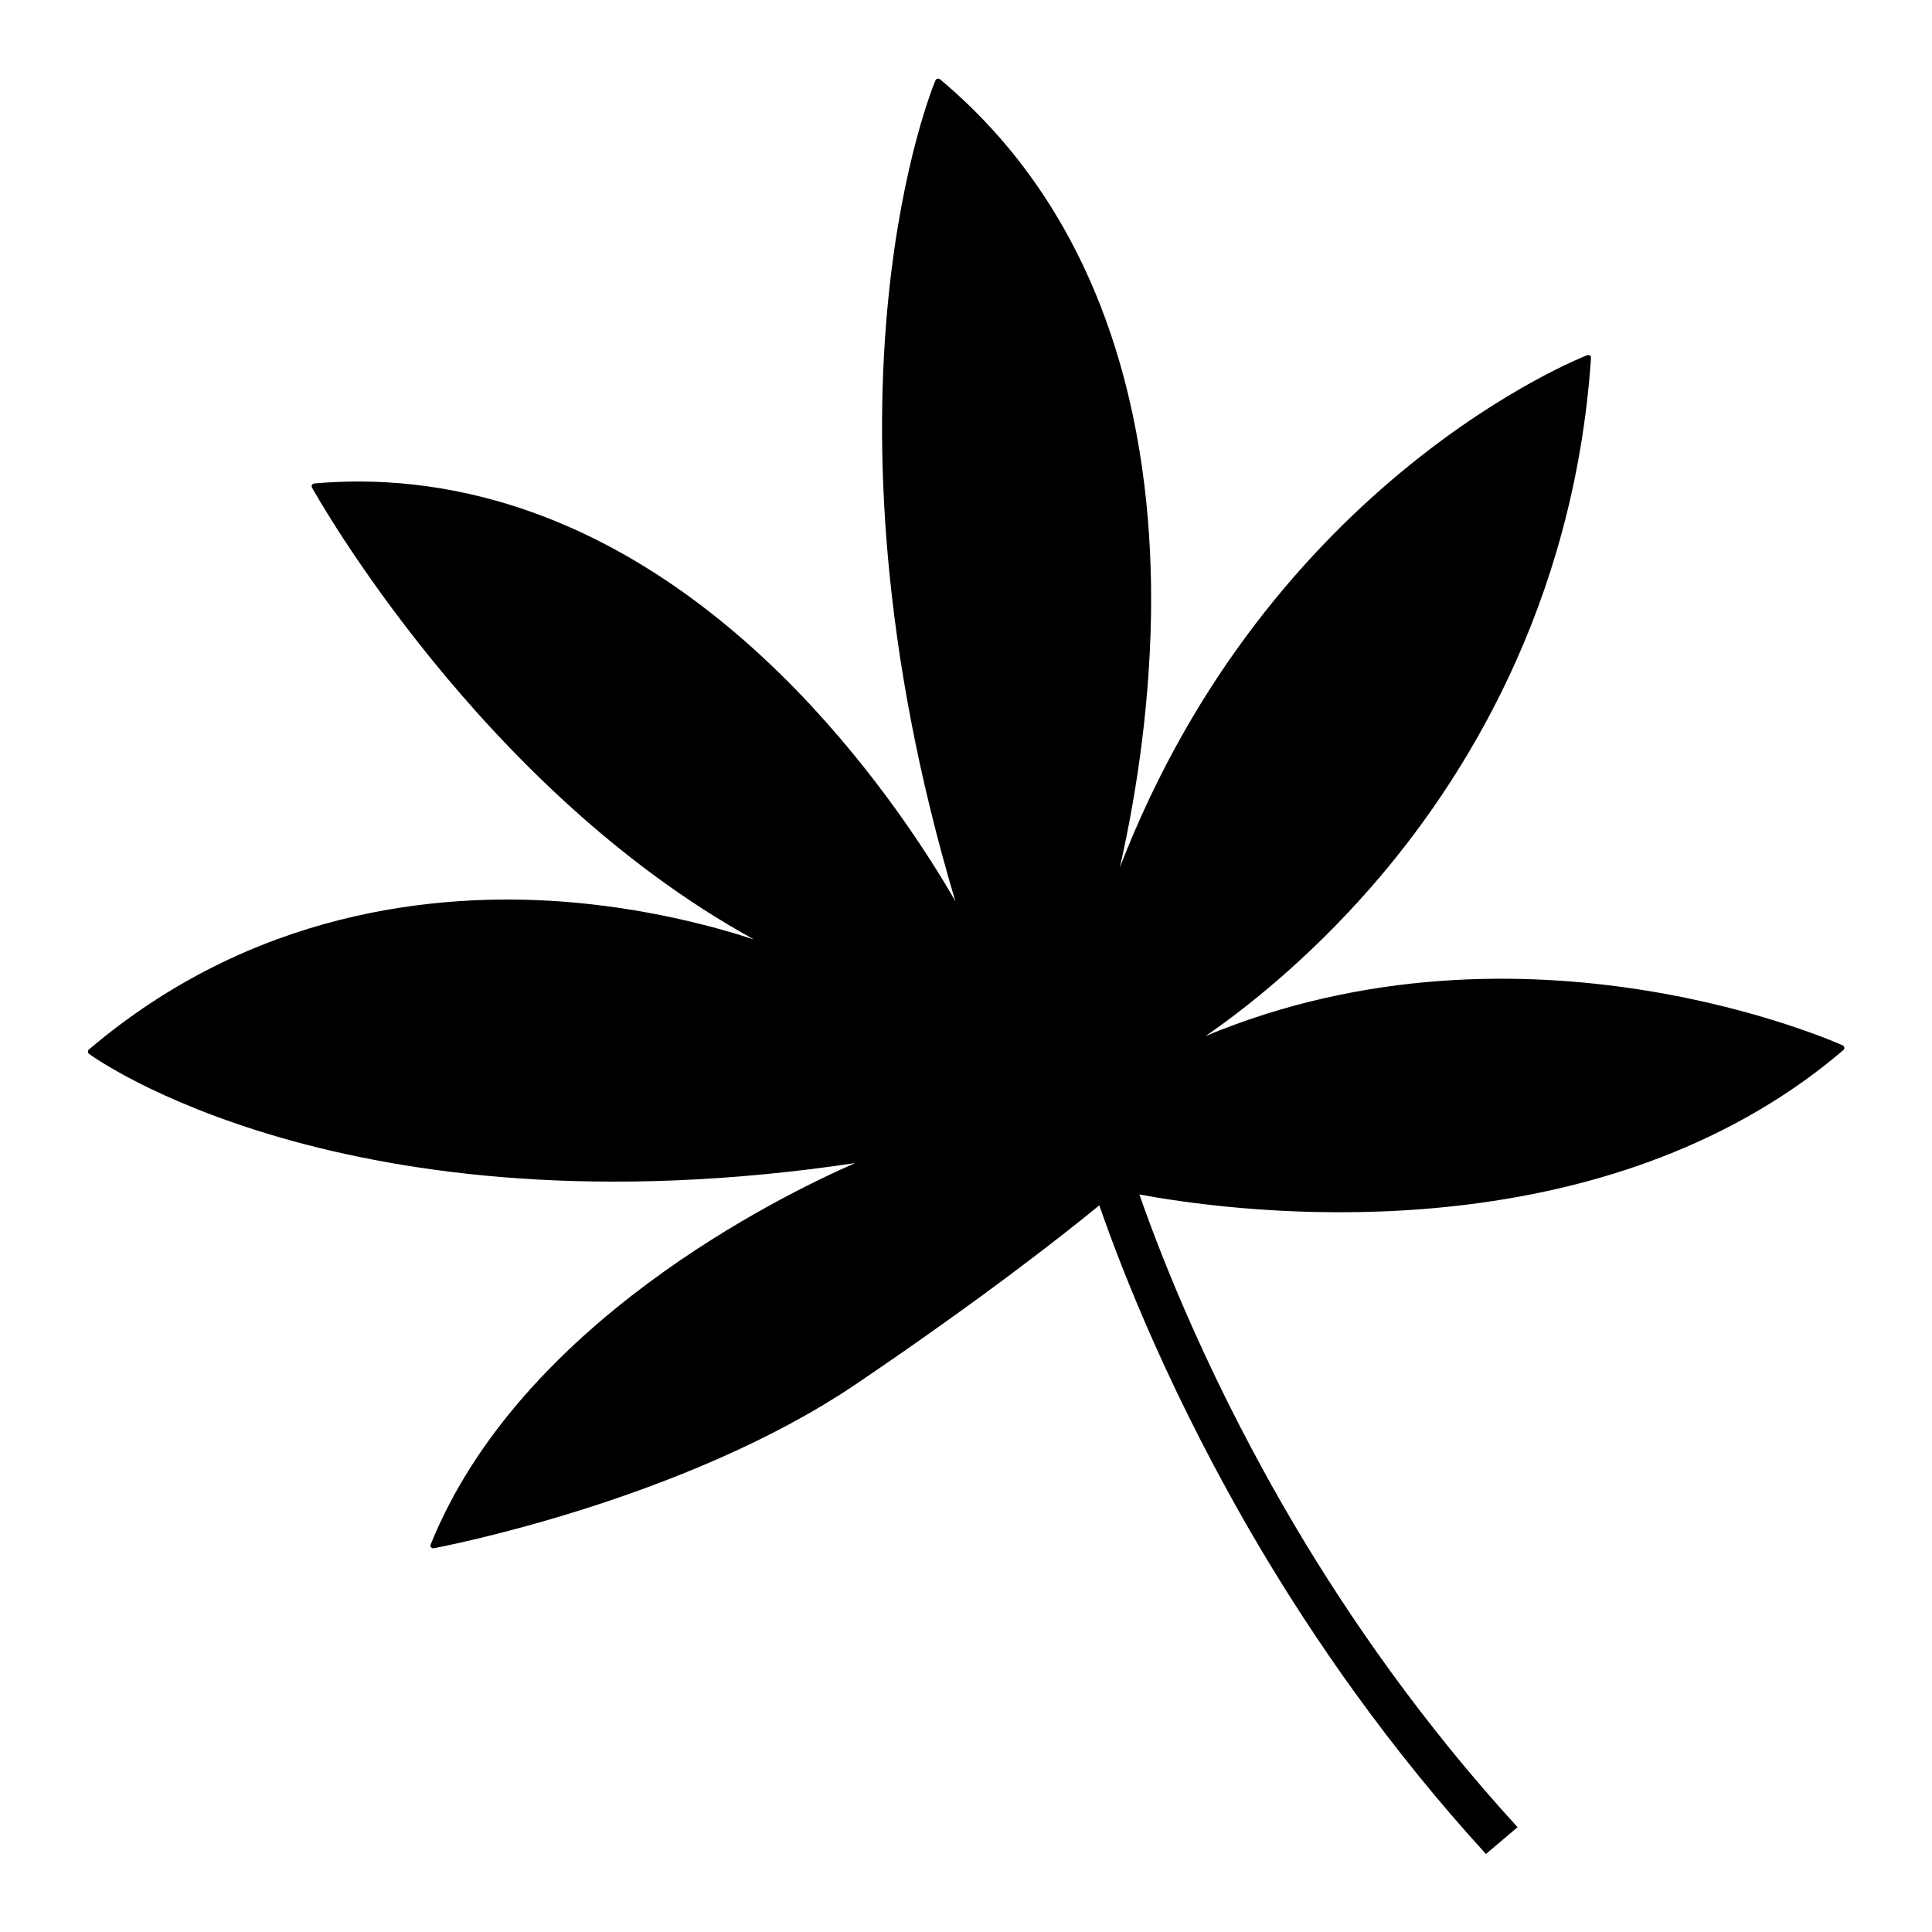 <svg xmlns="http://www.w3.org/2000/svg" viewBox="0 0 80 80">
<path d="M35.41 48.16c-3.13 1.37-13.88 6.63-17.58 15.8-.02.04 0 .08.02.11.03.03.07.05.11.04.1-.02 10.31-1.93 17.52-6.82 5.27-3.57 8.6-6.2 10.04-7.38.96 2.77 3.02 8.04 6.64 14.16 2.26 3.81 5.34 8.29 9.37 12.7l1.31-1.11c-3.95-4.31-6.97-8.69-9.18-12.41-3.49-5.89-5.53-11.06-6.48-13.79 3.55.66 16.46 2.46 26.53-4.03.9-.58 1.78-1.23 2.62-1.95.03-.02.04-.06.04-.1 0-.04-.03-.07-.06-.09-.13-.06-13.11-5.92-26.39-.39 1.5-1.03 4.15-3.07 6.85-6.16 3.77-4.31 8.41-11.62 9.11-21.92 0-.04-.01-.08-.05-.1-.03-.02-.07-.03-.11-.01-.14.05-13.13 5.11-19.35 21.21.55-2.42 1.22-6.18 1.29-10.42.11-6.72-1.32-16.02-8.74-22.22-.03-.02-.06-.03-.1-.02-.03 0-.06.03-.08.06-.06.13-5.46 12.96.82 34-.96-1.68-3.22-5.28-6.59-8.75-7.66-7.87-15.08-8.99-19.96-8.55-.04 0-.07.03-.09.06-.02.03-.02.07 0 .11.07.13 6.93 12.47 18.3 18.71-1.72-.56-4.56-1.32-7.97-1.57-5.2-.38-12.81.38-19.57 6.13-.03.02-.04.06-.04.09 0 .03.02.07.05.09.1.08 10.55 7.68 31.73 4.52Z"/>
</svg>
